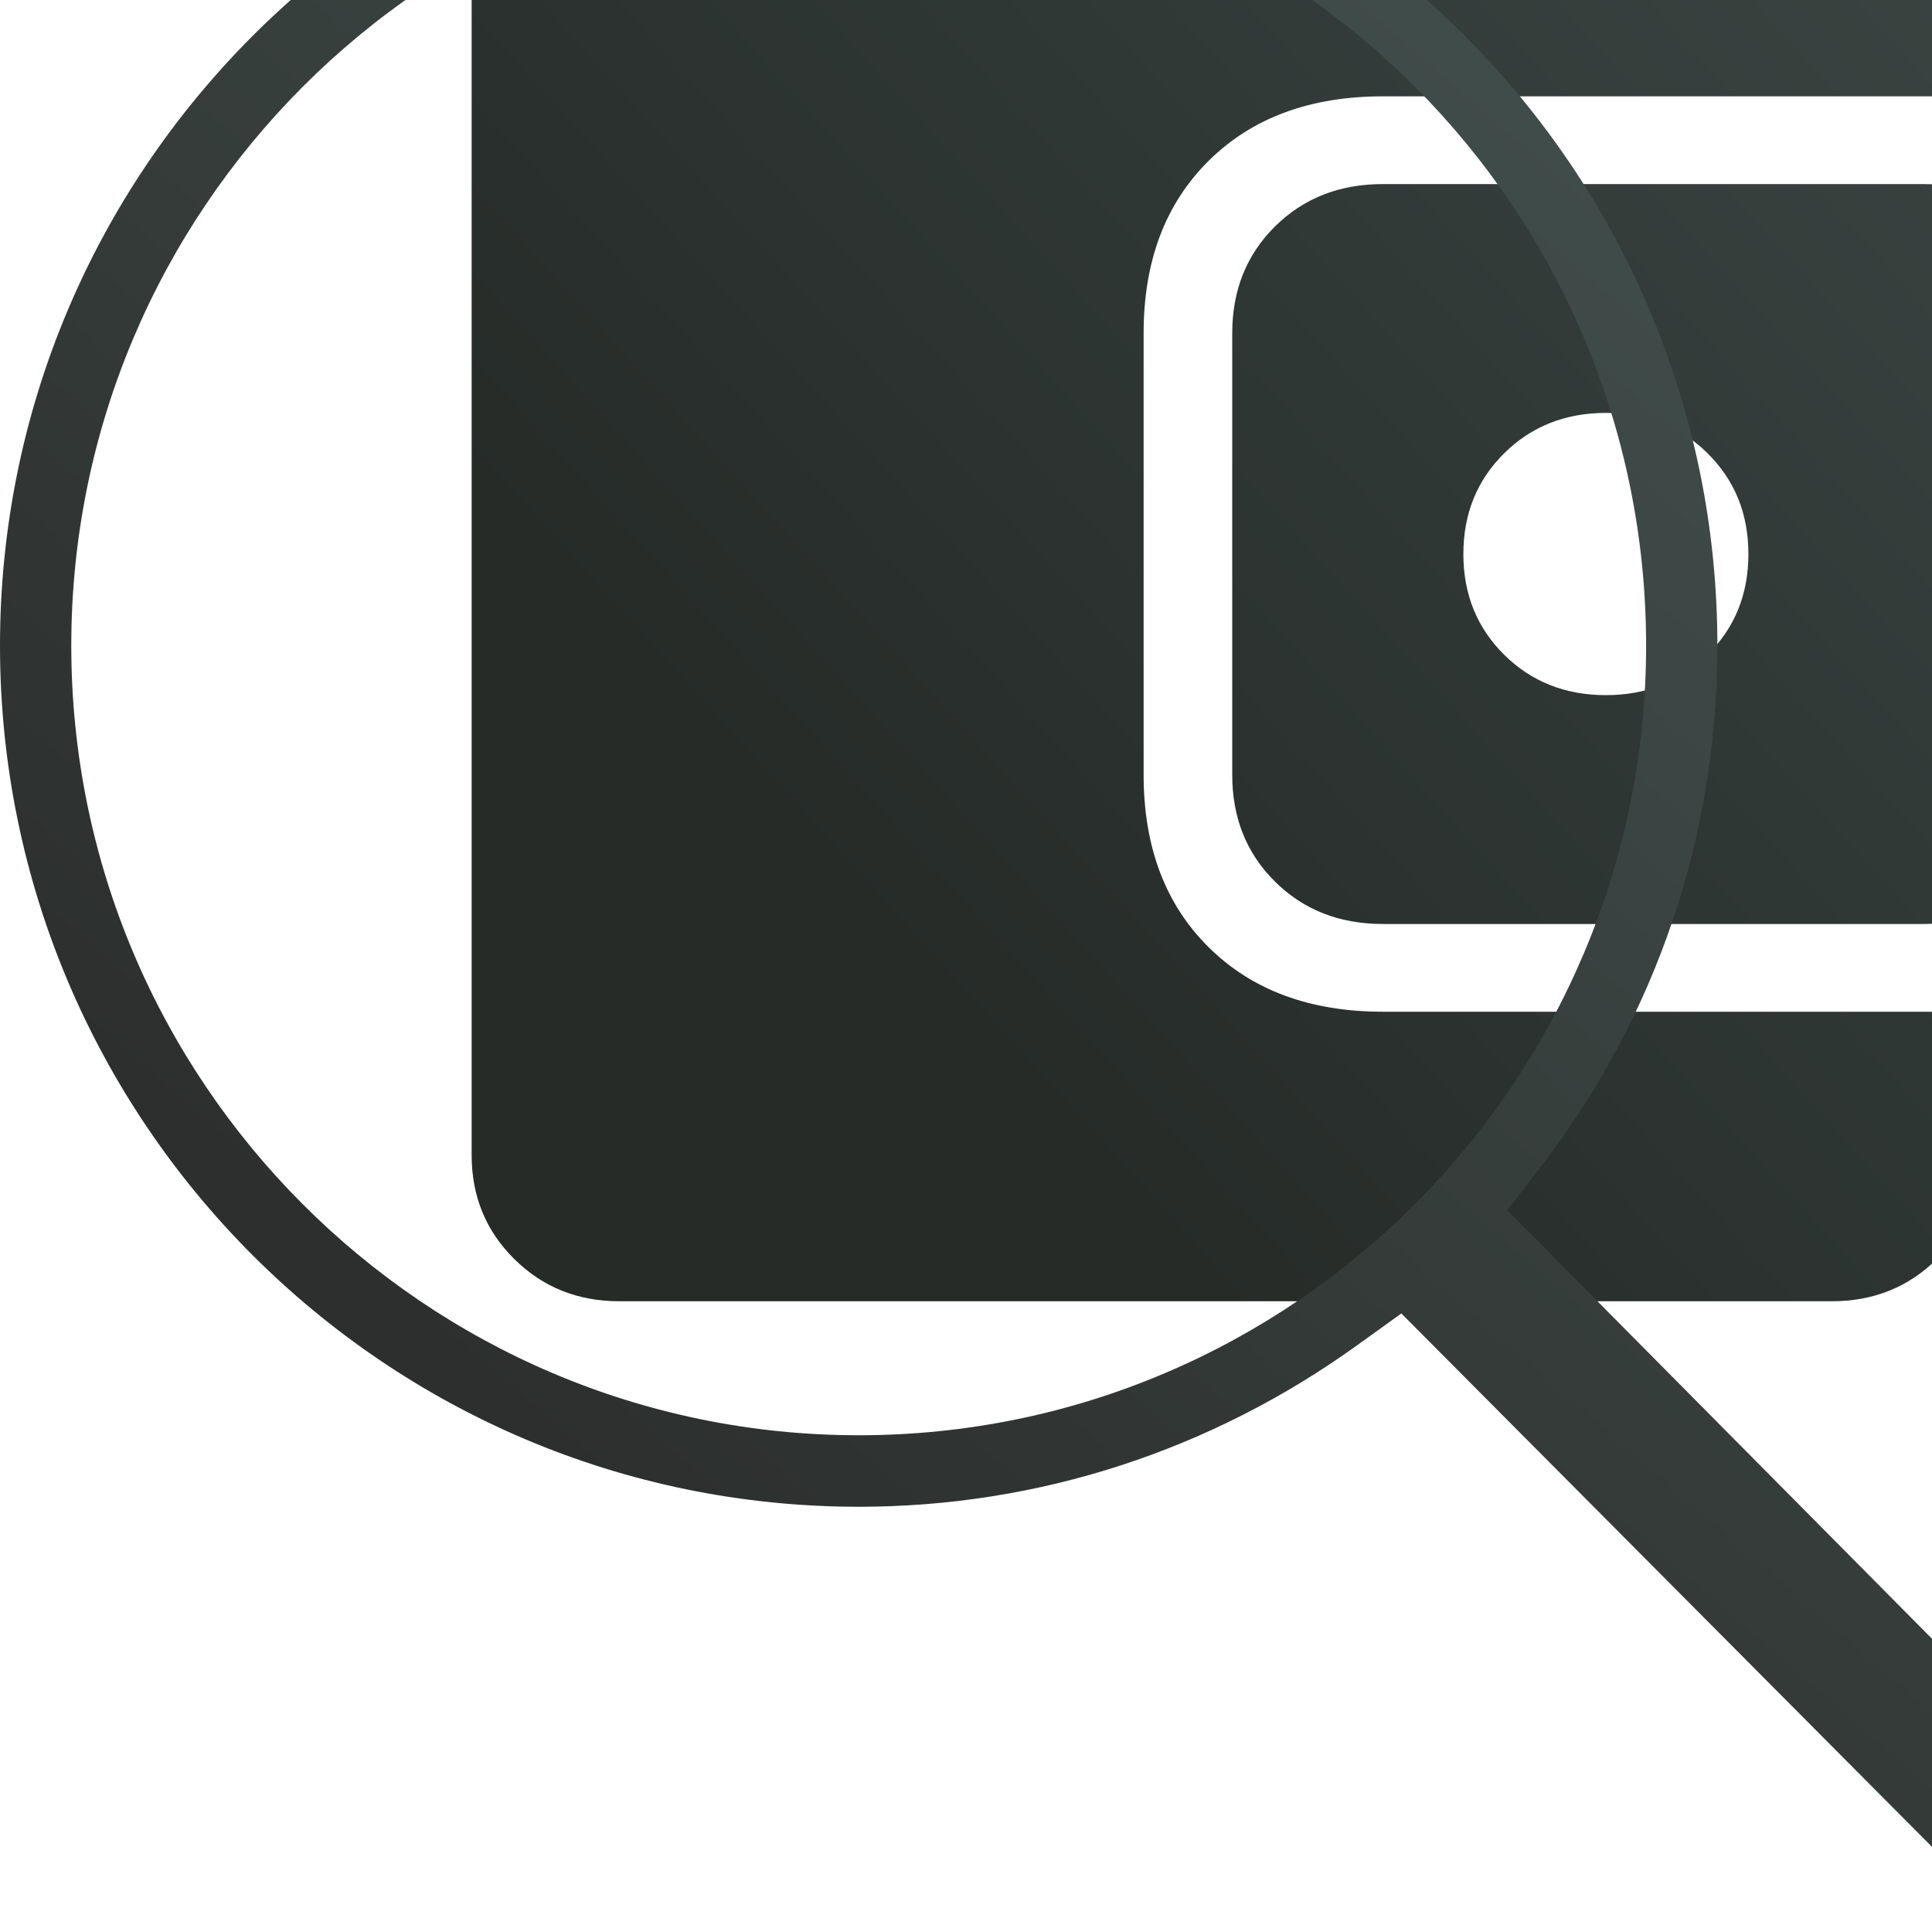 <svg width="340" height="340" viewBox="0 0 340 340" fill="none" xmlns="http://www.w3.org/2000/svg">
<g clip-path="url(#clip0_8524_294795)">
<path d="M108.991 229C101.67 229 95.508 226.523 90.505 221.569C85.502 216.615 83 210.514 83 203.266V-8.266C83 -15.514 85.502 -21.616 90.505 -26.57C95.508 -31.523 101.67 -34 108.991 -34H322.375C329.696 -34 335.858 -31.523 340.861 -26.57C345.865 -21.616 348.366 -15.514 348.366 -8.266V16.953H243.363C230.562 16.953 220.345 20.733 212.71 28.292C205.075 35.851 201.258 45.968 201.258 58.642V136.358C201.258 149.032 205.075 159.149 212.71 166.708C220.345 174.267 230.562 178.047 243.363 178.047H348.366V203.266C348.366 210.514 345.865 216.615 340.861 221.569C335.858 226.523 329.696 229 322.375 229H108.991ZM243.363 162.607C235.728 162.607 229.401 160.122 224.382 155.152C219.362 150.182 216.853 143.918 216.853 136.358V58.642C216.853 51.083 219.362 44.818 224.382 39.848C229.401 34.878 235.728 32.393 243.363 32.393H338.489C346.124 32.393 352.452 34.878 357.471 39.848C362.49 44.818 365 51.083 365 58.642V136.358C365 143.918 362.49 150.182 357.471 155.152C352.452 160.122 346.124 162.607 338.489 162.607H243.363ZM282.609 122.333C289.757 122.333 295.724 119.964 300.51 115.224C305.297 110.485 307.69 104.577 307.69 97.5C307.69 90.423 305.297 84.515 300.51 79.776C295.724 75.036 289.757 72.667 282.609 72.667C275.462 72.667 269.495 75.036 264.708 79.776C259.922 84.515 257.528 90.423 257.528 97.5C257.528 104.577 259.922 110.485 264.708 115.224C269.495 119.964 275.462 122.333 282.609 122.333Z" fill="url(#paint0_linear_8524_294795)"/>
<path d="M371.559 320.23L265.264 212.995L271.203 205.256C291.519 178.809 302.231 147.073 302.231 113.61C302.231 29.982 234.458 -38 151.143 -38C67.829 -38 0 29.982 0 113.61C0 197.238 67.773 265.165 151.143 265.165C182.671 265.165 213.088 255.31 238.954 236.658L246.614 231.146L353.297 338.381C355.739 340.775 358.903 342 362.733 342C370.171 342 375 336.933 375 329.083C375 325.631 373.779 322.513 371.559 320.23ZM151.143 252.582C74.711 252.582 12.544 190.223 12.544 113.61C12.544 36.998 74.711 -25.417 151.143 -25.417C227.576 -25.417 289.687 36.942 289.687 113.61C289.687 190.278 227.52 252.582 151.143 252.582Z" fill="url(#paint1_linear_8524_294795)"/>
</g>
<defs>
<linearGradient id="paint0_linear_8524_294795" x1="583.522" y1="-151.986" x2="190.298" y2="204.16" gradientUnits="userSpaceOnUse">
<stop stop-color="#4D5F5D"/>
<stop offset="1" stop-color="#262B28"/>
</linearGradient>
<linearGradient id="paint1_linear_8524_294795" x1="422.693" y1="-99.635" x2="105.98" y2="264.392" gradientUnits="userSpaceOnUse">
<stop stop-color="#4D5F5D"/>
<stop offset="1" stop-color="#2C2F2D"/>
</linearGradient>
<clipPath id="clip0_8524_294795">
<rect width="340" height="340" fill="white"/>
</clipPath>
</defs>
</svg>
